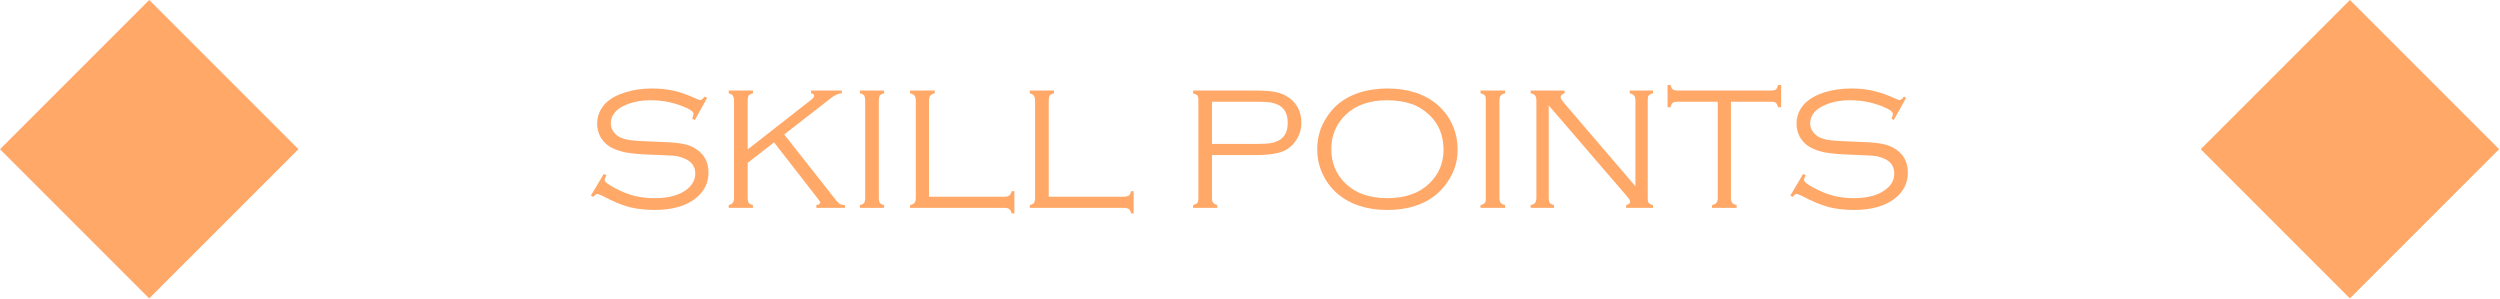 <?xml version="1.0" encoding="UTF-8" standalone="no"?>
<!DOCTYPE svg PUBLIC "-//W3C//DTD SVG 1.1//EN" "http://www.w3.org/Graphics/SVG/1.1/DTD/svg11.dtd">
<svg width="100%" height="100%" viewBox="0 0 568 68" version="1.1" xmlns="http://www.w3.org/2000/svg" xmlns:xlink="http://www.w3.org/1999/xlink" xml:space="preserve" xmlns:serif="http://www.serif.com/" style="fill-rule:evenodd;clip-rule:evenodd;stroke-linejoin:round;stroke-miterlimit:2;">
    <g transform="matrix(1,0,0,1,-3351.99,-9680.43)">
        <g id="skillpointsD" transform="matrix(1,0,0,1,2419.53,7384.83)">
            <rect x="932.458" y="2295.6" width="567.797" height="67.797" style="fill:none;"/>
            <clipPath id="_clip1">
                <rect x="932.458" y="2295.6" width="567.797" height="67.797"/>
            </clipPath>
            <g clip-path="url(#_clip1)">
                <g transform="matrix(1,0,0,1,-1019.37,-3849.56)">
                    <g transform="matrix(1,0,0,1,-111.39,6051.94)">
                        <g>
                            <path d="M2097.12,93.22L2063.22,127.119L2097.12,161.017L2131.02,127.119L2097.12,93.22Z" style="fill:rgb(255,168,104);"/>
                        </g>
                    </g>
                    <g transform="matrix(1,0,0,1,388.61,6051.94)">
                        <g>
                            <path d="M2097.12,93.22L2063.22,127.119L2097.12,161.017L2131.02,127.119L2097.12,93.22Z" style="fill:rgb(255,168,104);"/>
                        </g>
                    </g>
                    <g transform="matrix(1,0,0,1,-19773,6077.63)">
                        <g>
                            <path d="M21885.5,89.756L21882.7,94.799L21882.1,94.506C21882.3,93.92 21882.4,93.555 21882.4,93.412C21882.4,93.021 21882,92.598 21881,92.142C21878.4,90.918 21875.6,90.306 21872.7,90.306C21870.3,90.306 21868.2,90.755 21866.4,91.651C21865.5,92.093 21864.8,92.665 21864.3,93.366C21863.8,94.068 21863.6,94.809 21863.6,95.588C21863.6,96.238 21863.8,96.852 21864.2,97.43C21864.6,98.008 21865.1,98.44 21865.7,98.727C21866.4,99.051 21867.3,99.275 21868.2,99.399C21869.2,99.522 21870.7,99.617 21872.9,99.681C21875.9,99.773 21878,99.913 21879.3,100.101C21880.6,100.29 21881.7,100.619 21882.5,101.088C21884.7,102.325 21885.8,104.206 21885.8,106.732C21885.8,109.141 21884.8,111.114 21882.8,112.65C21880.6,114.369 21877.5,115.228 21873.6,115.228C21871.4,115.228 21869.4,115 21867.7,114.545C21866,114.089 21864,113.249 21861.7,112.025C21861,111.726 21860.7,111.576 21860.5,111.576C21860.4,111.576 21860,111.81 21859.6,112.279L21859.1,111.947L21862,107.045L21862.6,107.357C21862.3,107.878 21862.2,108.23 21862.2,108.412C21862.2,108.829 21863,109.473 21864.7,110.346C21866.2,111.127 21867.6,111.69 21869,112.035C21870.4,112.38 21871.9,112.553 21873.6,112.553C21876.9,112.553 21879.4,111.83 21881.1,110.385C21882.2,109.421 21882.8,108.275 21882.8,106.947C21882.8,105.202 21881.8,103.998 21879.8,103.334C21879.2,103.112 21878.6,102.972 21877.9,102.914C21877.2,102.855 21875.3,102.767 21872.2,102.65C21869.9,102.559 21868.2,102.39 21866.9,102.142C21865.7,101.895 21864.5,101.491 21863.5,100.931C21862.6,100.411 21861.9,99.681 21861.3,98.744C21860.8,97.806 21860.5,96.784 21860.5,95.678C21860.5,93.79 21861.2,92.168 21862.6,90.814C21863.7,89.825 21865.1,89.047 21867,88.48C21868.8,87.914 21870.8,87.631 21873,87.631C21874.8,87.631 21876.4,87.808 21878,88.162C21879.5,88.516 21881.2,89.126 21883.1,89.991C21883.6,90.175 21883.8,90.267 21883.9,90.267C21884.2,90.267 21884.5,90.005 21884.9,89.48L21885.5,89.756Z" style="fill:rgb(255,168,104);fill-rule:nonzero;"/>
                            <path d="M21894.7,104.525L21894.7,112.455C21894.7,112.989 21894.8,113.37 21894.9,113.597C21895.1,113.825 21895.4,114.004 21895.9,114.135L21895.9,114.76L21890.4,114.76L21890.4,114.135C21890.8,114.004 21891.2,113.829 21891.3,113.607C21891.5,113.386 21891.6,113.002 21891.6,112.455L21891.6,90.404C21891.6,89.857 21891.5,89.47 21891.3,89.242C21891.2,89.014 21890.8,88.842 21890.4,88.724L21890.4,88.099L21895.9,88.099L21895.9,88.724C21895.4,88.855 21895.1,89.031 21894.9,89.252C21894.8,89.474 21894.7,89.858 21894.7,90.405L21894.7,101.485L21909.1,90.228C21909.6,89.838 21909.8,89.519 21909.8,89.271C21909.8,88.985 21909.6,88.803 21909.1,88.724L21909.1,88.099L21916.1,88.099L21916.1,88.724C21915.3,88.776 21914.6,89.096 21913.8,89.681L21903,98.083L21914.9,113.178C21915.2,113.542 21915.5,113.786 21915.7,113.91C21916,114.034 21916.3,114.109 21916.8,114.135L21916.8,114.76L21910.3,114.76L21910.3,114.135C21910.9,114.004 21911.2,113.816 21911.2,113.568C21911.2,113.412 21910.9,112.963 21910.3,112.221L21900.7,99.879L21894.7,104.525Z" style="fill:rgb(255,168,104);fill-rule:nonzero;"/>
                            <path d="M21921.4,112.455L21921.4,90.404C21921.4,89.857 21921.3,89.47 21921.2,89.242C21921,89.014 21920.7,88.842 21920.2,88.724L21920.2,88.099L21925.7,88.099L21925.7,88.724C21925.2,88.855 21924.9,89.03 21924.7,89.252C21924.6,89.473 21924.5,89.857 21924.5,90.404L21924.5,112.455C21924.5,113.002 21924.6,113.386 21924.7,113.607C21924.9,113.829 21925.2,114.004 21925.7,114.135L21925.7,114.76L21920.2,114.76L21920.2,114.135C21920.7,114.004 21921,113.829 21921.2,113.607C21921.3,113.386 21921.4,113.002 21921.4,112.455Z" style="fill:rgb(255,168,104);fill-rule:nonzero;"/>
                            <path d="M21935.9,112.221L21953,112.221C21953.5,112.221 21953.9,112.136 21954.1,111.967C21954.4,111.797 21954.5,111.465 21954.7,110.971L21955.3,110.971L21955.3,116.01L21954.7,116.01C21954.5,115.515 21954.4,115.183 21954.1,115.013C21953.9,114.844 21953.5,114.76 21953,114.76L21931.6,114.76L21931.6,114.135C21932.1,114.004 21932.5,113.829 21932.6,113.607C21932.8,113.386 21932.9,113.002 21932.9,112.455L21932.9,90.404C21932.9,89.857 21932.8,89.473 21932.6,89.252C21932.4,89.03 21932.1,88.855 21931.6,88.724L21931.6,88.099L21937.2,88.099L21937.2,88.724C21936.7,88.855 21936.4,89.03 21936.2,89.252C21936,89.473 21935.9,89.857 21935.9,90.404L21935.9,112.221Z" style="fill:rgb(255,168,104);fill-rule:nonzero;"/>
                            <path d="M21963.1,112.221L21980.1,112.221C21980.6,112.221 21981,112.136 21981.3,111.967C21981.5,111.797 21981.7,111.465 21981.8,110.971L21982.4,110.971L21982.4,116.01L21981.8,116.01C21981.7,115.515 21981.5,115.183 21981.3,115.013C21981,114.844 21980.6,114.76 21980.1,114.76L21958.8,114.76L21958.8,114.135C21959.3,114.004 21959.6,113.829 21959.8,113.607C21959.9,113.386 21960,113.002 21960,112.455L21960,90.404C21960,89.857 21959.9,89.473 21959.7,89.252C21959.6,89.03 21959.2,88.855 21958.8,88.724L21958.8,88.099L21964.3,88.099L21964.3,88.724C21963.8,88.855 21963.5,89.03 21963.3,89.252C21963.2,89.473 21963.1,89.857 21963.1,90.404L21963.1,112.221Z" style="fill:rgb(255,168,104);fill-rule:nonzero;"/>
                            <path d="M22000.2,102.767L22000.2,112.709C22000.2,113.112 22000.3,113.418 22000.5,113.627C22000.7,113.835 22001,114.004 22001.4,114.135L22001.4,114.76L21995.9,114.76L21995.9,114.135C21996.3,114.004 21996.7,113.835 21996.9,113.627C21997,113.418 21997.1,113.112 21997.1,112.709L21997.1,90.131C21997.1,89.74 21997,89.441 21996.9,89.232C21996.7,89.024 21996.3,88.855 21995.9,88.724L21995.9,88.099L22009.9,88.099C22011.9,88.099 22013.4,88.204 22014.5,88.412C22015.6,88.62 22016.6,88.998 22017.4,89.545C22018.3,90.092 22019,90.84 22019.6,91.791C22020.2,92.859 22020.5,94.056 22020.5,95.385C22020.5,97.207 22019.9,98.77 22018.8,100.072C22018,101.075 22016.9,101.775 22015.6,102.172C22014.2,102.569 22012.4,102.767 22009.9,102.767L22000.2,102.767ZM22000.2,100.228L22010.2,100.228C22011.7,100.228 22012.8,100.17 22013.5,100.053C22014.2,99.935 22014.9,99.707 22015.5,99.369C22016.8,98.588 22017.4,97.279 22017.4,95.443C22017.4,93.594 22016.8,92.279 22015.5,91.498C22014.9,91.159 22014.2,90.931 22013.5,90.814C22012.8,90.697 22011.7,90.638 22010.2,90.638L22000.2,90.638L22000.2,100.228Z" style="fill:rgb(255,168,104);fill-rule:nonzero;"/>
                            <path d="M22040,87.631C22044.7,87.631 22048.5,88.861 22051.4,91.322C22053,92.689 22054.2,94.362 22055,96.342C22055.7,97.969 22056,99.721 22056,101.596C22056,104.135 22055.3,106.511 22053.8,108.724C22052.2,111.172 22050,112.937 22047.2,114.017C22045.1,114.825 22042.7,115.228 22040,115.228C22035.4,115.228 22031.6,113.998 22028.7,111.537C22027.1,110.157 22025.9,108.484 22025.1,106.517C22024.4,104.903 22024.1,103.204 22024.1,101.42C22024.1,98.776 22024.8,96.342 22026.3,94.115C22027.8,91.706 22030,89.948 22032.9,88.842C22034.9,88.073 22037.3,87.67 22040,87.631ZM22040,90.306C22036,90.306 22032.8,91.426 22030.5,93.666C22028.4,95.723 22027.3,98.308 22027.3,101.42C22027.3,104.545 22028.4,107.136 22030.5,109.193C22032.8,111.433 22036,112.553 22040,112.553C22044.1,112.553 22047.3,111.433 22049.6,109.193C22051.7,107.136 22052.8,104.597 22052.8,101.576C22052.8,98.308 22051.7,95.671 22049.6,93.666C22048.3,92.468 22047,91.628 22045.5,91.146C22043.9,90.599 22042.1,90.319 22040,90.306Z" style="fill:rgb(255,168,104);fill-rule:nonzero;"/>
                            <path d="M22062.4,112.455L22062.4,90.404C22062.4,89.857 22062.4,89.47 22062.2,89.242C22062,89.014 22061.7,88.842 22061.2,88.724L22061.2,88.099L22066.8,88.099L22066.8,88.724C22066.3,88.855 22065.9,89.03 22065.8,89.252C22065.6,89.473 22065.5,89.857 22065.5,90.404L22065.5,112.455C22065.5,113.002 22065.6,113.386 22065.8,113.607C22065.9,113.829 22066.3,114.004 22066.8,114.135L22066.8,114.76L22061.2,114.76L22061.2,114.135C22061.7,114.004 22062,113.829 22062.2,113.607C22062.4,113.386 22062.4,113.002 22062.4,112.455Z" style="fill:rgb(255,168,104);fill-rule:nonzero;"/>
                            <path d="M22076.7,91.478L22076.7,112.455C22076.7,112.989 22076.8,113.37 22076.9,113.597C22077.1,113.825 22077.4,114.004 22077.9,114.135L22077.9,114.76L22072.6,114.76L22072.6,114.135C22073.1,114.004 22073.5,113.829 22073.6,113.607C22073.8,113.386 22073.9,113.002 22073.9,112.455L22073.9,90.404C22073.9,89.857 22073.8,89.47 22073.6,89.242C22073.5,89.014 22073.1,88.842 22072.6,88.724L22072.6,88.099L22080.3,88.099L22080.3,88.724C22079.7,88.933 22079.4,89.226 22079.4,89.603C22079.4,89.864 22079.7,90.352 22080.3,91.068L22096.4,109.857L22096.4,90.404C22096.4,89.857 22096.3,89.47 22096.1,89.242C22095.9,89.014 22095.6,88.842 22095.1,88.724L22095.1,88.099L22100.4,88.099L22100.4,88.724C22099.9,88.842 22099.6,89.014 22099.4,89.242C22099.2,89.47 22099.2,89.857 22099.2,90.404L22099.2,112.455C22099.2,113.002 22099.2,113.386 22099.4,113.607C22099.6,113.829 22099.9,114.004 22100.4,114.135L22100.4,114.76L22094.3,114.76L22094.3,114.135C22094.9,113.978 22095.2,113.711 22095.2,113.334C22095.2,113.047 22094.9,112.579 22094.3,111.928L22076.7,91.478Z" style="fill:rgb(255,168,104);fill-rule:nonzero;"/>
                            <path d="M22118.1,90.638L22118.1,112.455C22118.1,112.989 22118.2,113.37 22118.4,113.597C22118.5,113.825 22118.9,114.004 22119.4,114.135L22119.4,114.76L22113.8,114.76L22113.8,114.135C22114.3,114.004 22114.6,113.829 22114.8,113.607C22115,113.386 22115.1,113.002 22115.1,112.455L22115.1,90.638L22106,90.638C22105.5,90.638 22105.1,90.721 22104.9,90.886C22104.6,91.052 22104.5,91.386 22104.4,91.888L22103.7,91.888L22103.7,86.849L22104.4,86.849C22104.5,87.349 22104.6,87.683 22104.9,87.849C22105.1,88.016 22105.5,88.099 22106,88.099L22127.2,88.099C22127.7,88.099 22128.1,88.016 22128.3,87.849C22128.5,87.683 22128.7,87.349 22128.8,86.849L22129.5,86.849L22129.5,91.888L22128.8,91.888C22128.7,91.386 22128.5,91.052 22128.3,90.886C22128.1,90.721 22127.7,90.638 22127.2,90.638L22118.1,90.638Z" style="fill:rgb(255,168,104);fill-rule:nonzero;"/>
                            <path d="M22157.9,89.756L22155.1,94.799L22154.6,94.506C22154.8,93.92 22154.9,93.555 22154.9,93.412C22154.9,93.021 22154.4,92.598 22153.5,92.142C22150.9,90.918 22148.1,90.306 22145.2,90.306C22142.7,90.306 22140.7,90.755 22138.9,91.651C22138,92.093 22137.3,92.665 22136.8,93.366C22136.3,94.068 22136.1,94.809 22136.1,95.588C22136.1,96.238 22136.3,96.852 22136.7,97.43C22137.1,98.008 22137.6,98.44 22138.2,98.727C22138.9,99.051 22139.7,99.275 22140.7,99.399C22141.7,99.522 22143.2,99.617 22145.4,99.681C22148.4,99.773 22150.5,99.913 22151.8,100.101C22153.1,100.29 22154.1,100.619 22155,101.088C22157.2,102.325 22158.3,104.206 22158.3,106.732C22158.3,109.141 22157.3,111.114 22155.3,112.65C22153.1,114.369 22150,115.228 22146.1,115.228C22143.8,115.228 22141.9,115 22140.2,114.545C22138.5,114.089 22136.5,113.249 22134.2,112.025C22133.5,111.726 22133.1,111.576 22133,111.576C22132.8,111.576 22132.5,111.81 22132.1,112.279L22131.6,111.947L22134.5,107.045L22135.1,107.357C22134.8,107.878 22134.7,108.23 22134.7,108.412C22134.7,108.829 22135.5,109.473 22137.2,110.346C22138.7,111.127 22140.1,111.69 22141.5,112.035C22142.9,112.38 22144.4,112.553 22146,112.553C22149.3,112.553 22151.8,111.83 22153.5,110.385C22154.7,109.421 22155.2,108.275 22155.2,106.947C22155.2,105.202 22154.3,103.998 22152.3,103.334C22151.7,103.112 22151.1,102.972 22150.4,102.914C22149.7,102.855 22147.8,102.767 22144.7,102.65C22142.4,102.559 22140.7,102.39 22139.4,102.142C22138.1,101.895 22137,101.491 22136,100.931C22135.1,100.411 22134.4,99.681 22133.8,98.744C22133.3,97.806 22133,96.784 22133,95.678C22133,93.79 22133.7,92.168 22135.1,90.814C22136.2,89.825 22137.6,89.047 22139.4,88.48C22141.3,87.914 22143.3,87.631 22145.5,87.631C22147.3,87.631 22148.9,87.808 22150.4,88.162C22152,88.516 22153.7,89.126 22155.6,89.991C22156.1,90.175 22156.3,90.267 22156.4,90.267C22156.7,90.267 22157,90.005 22157.4,89.48L22157.9,89.756Z" style="fill:rgb(255,168,104);fill-rule:nonzero;"/>
                        </g>
                    </g>
                </g>
            </g>
        </g>
    </g>
</svg>
